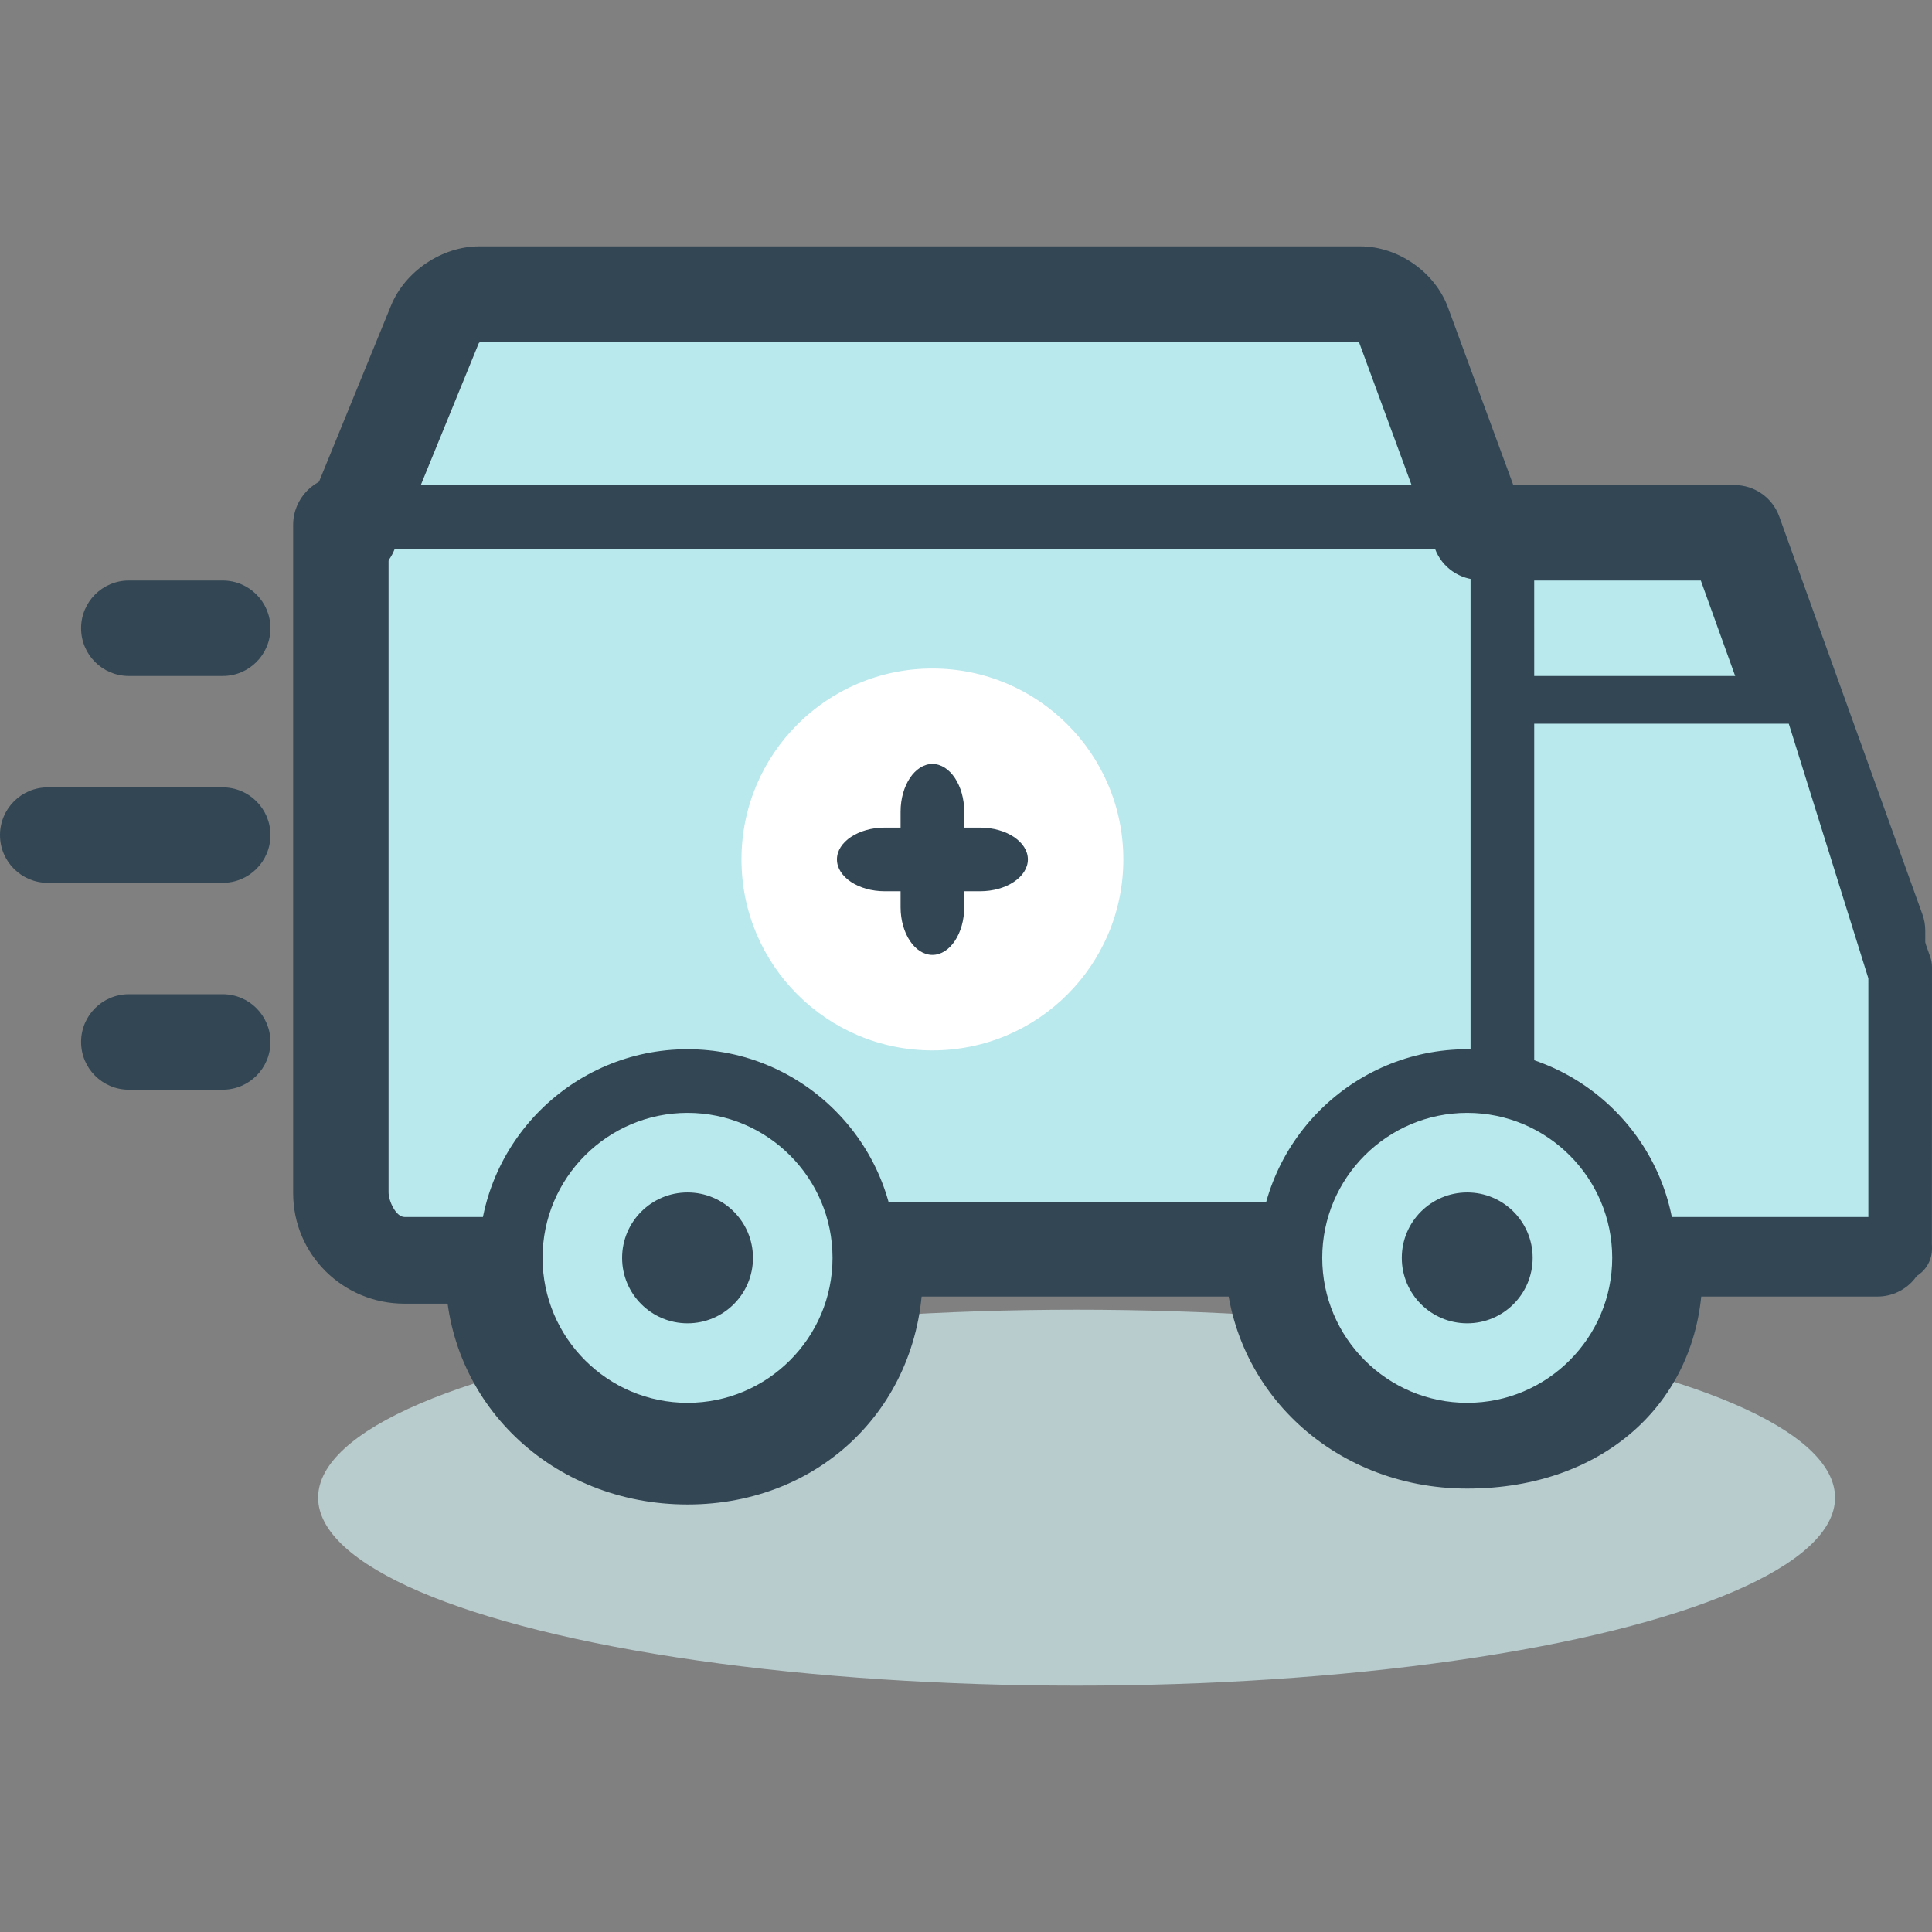 <?xml version="1.0" encoding="iso-8859-1"?>
<!-- Generator: Adobe Illustrator 19.0.0, SVG Export Plug-In . SVG Version: 6.00 Build 0)  -->
<svg version="1.1" id="Layer_1" xmlns="http://www.w3.org/2000/svg" xmlns:xlink="http://www.w3.org/1999/xlink" x="0px" y="0px"
	 viewBox="0 0 485.679 485.679" style="enable-background:new 0 0 485.679 485.679;" xml:space="preserve">
<rect x="0" y="0" width="485.679" height="485.679" fill="#808080" stroke="none"/>
<polyline style="fill:#B9E8ED;" points="87.984,131.758 87.984,311.758 347.984,311.758 367.984,311.758 447.984,311.758 
	447.984,307.758 463.984,307.758 463.984,219.758 447.984,219.758 447.984,139.758 367.984,139.758 367.984,112.342 "/>
<ellipse style="fill:#B8CBCD;" cx="270.64" cy="376.494" rx="190.668" ry="47.252"/>
<polyline style="fill:#B9E8ED;" points="387.108,315.934 471.984,315.934 471.984,235.934 436,135.934 373.944,135.934 "/>
<path style="fill:#324654;" d="M471.984,325.934h-84.876v-24h72.876v-65.908l-32.42-90.092h-53.62v-24H436
	c5.064,0,9.576,3.176,11.292,7.936l35.984,100c0.468,1.304,0.708,2.676,0.708,4.064v80
	C483.984,320.562,478.612,325.934,471.984,325.934z"/>
<path style="fill:#B9E8ED;" d="M87.984,131.758v167.964c0,8.796,7.2,16,16,16h20"/>
<g>
	<path style="fill:#324654;" d="M121.68,327.722h-20c-15.436,0-27.984-12.348-27.984-27.788v-168
		c0-6.628,5.356-12.176,11.984-12.176s12,5.372,12,12v167.964c0,2.168,1.832,6.212,4,6.212h20c6.628,0,12,3.16,12,9.788
		C133.68,322.35,128.308,327.722,121.68,327.722z"/>
	<polygon style="fill:#324654;" points="327.984,325.934 207.984,325.934 208,302.146 328,302.146 	"/>
	<path style="fill:#324654;" d="M55.984,221.934H12c-6.628,0-12-5.372-12-12s5.372-12,12-12h43.984c6.628,0,12,5.372,12,12
		S62.612,221.934,55.984,221.934z"/>
</g>
<path style="fill:#B9E8ED;" d="M376,139.934v174.764h100c0.036-1.312,0-1.152,0-1.152v-69.612l-24-68h-76"/>
<g>
	<path style="fill:#324654;" d="M477.676,321.934h-100c-4.42,0-7.996-3.584-7.996-8v-176c0-4.416,3.576-6.764,7.996-6.764
		c4.416,0,8,3.584,8,8l0.004,30.764h68c3.392,0,6.408-0.624,7.54,2.572l24,68c0.304,0.856,0.456,1.756,0.456,2.66l-0.028,69.612
		c0.028,0.432,0.04,0.888,0.024,1.368C485.556,318.482,482.012,321.934,477.676,321.934z M385.68,305.934h84v-60l-20-64h-64V305.934
		z"/>
	<path style="fill:#324654;" d="M55.984,169.934h-23.6c-6.628,0-12-5.372-12-12s5.372-12,12-12h23.6c6.628,0,12,5.372,12,12
		S62.612,169.934,55.984,169.934z"/>
	<path style="fill:#324654;" d="M55.984,273.934h-23.6c-6.628,0-12-5.372-12-12s5.372-12,12-12h23.6c6.628,0,12,5.372,12,12
		S62.612,273.934,55.984,273.934z"/>
</g>
<path style="fill:#B9E8ED;" d="M371.984,131.758l-19.24-52.316c-1.52-4.128-6.364-7.508-10.76-7.508H120.44
	c-4.4,0-9.364,3.332-11.028,7.404l-21.428,52.42"/>
<g>
	<path style="fill:#324654;" d="M371.984,145.762c-4.888,0-9.476-3.008-11.26-7.86l-19.076-51.868
		c-0.044-0.036-0.092-0.072-0.14-0.1H120.824c-0.144,0.072-0.324,0.192-0.448,0.304l-21.28,52.064
		c-2.508,6.136-9.516,9.08-15.648,6.568c-6.136-2.508-9.08-9.512-6.568-15.648l21.428-52.42
		c3.516-8.616,12.828-14.868,22.132-14.868h221.544c9.484,0,18.748,6.46,22.024,15.364l19.236,52.32
		c2.288,6.22-0.9,13.116-7.12,15.404C374.76,145.522,373.356,145.762,371.984,145.762z"/>
	<path style="fill:#324654;" d="M363.984,137.934h-276c-4.42,0-8-3.584-8-8s3.58-8,8-8h276c4.416,0,8,3.584,8,8
		S368.4,137.934,363.984,137.934z"/>
</g>
<path style="fill:#B9E8ED;" d="M219.984,319.722c0,26.756-20.388,46.484-47.144,46.484c-26.756,0-48.856-19.728-48.856-46.484"/>
<path style="fill:#324654;" d="M172.84,378.206c-34.124,0-60.856-25.688-60.856-58.484v-12h24v12
	c0,19.336,16.188,34.484,36.856,34.484c20.364,0,35.144-14.5,35.144-34.484v-12h24v12
	C231.984,353.066,206.556,378.206,172.84,378.206z"/>
<circle style="fill:#B9E8ED;" cx="172.84" cy="316.214" r="44.44"/>
<g>
	<path style="fill:#324654;" d="M172.84,368.658c-28.924,0-52.448-23.528-52.448-52.448c0-28.92,23.528-52.448,52.448-52.448
		c28.92,0,52.448,23.528,52.448,52.448C225.288,345.126,201.76,368.658,172.84,368.658z M172.84,279.758
		c-20.1,0-36.448,16.352-36.448,36.448s16.352,36.448,36.448,36.448c20.096,0,36.448-16.352,36.448-36.448
		S192.936,279.758,172.84,279.758z"/>
	<circle style="fill:#324654;" cx="172.84" cy="316.214" r="16.448"/>
</g>
<path style="fill:#B9E8ED;" d="M415.984,319.722c0,26.756-20.388,42.484-47.144,42.484s-48.856-19.728-48.856-46.484"/>
<path style="fill:#324654;" d="M368.84,374.206c-34.124,0-60.856-25.688-60.856-58.484v-12h24v12
	c0,19.336,16.188,34.484,36.856,34.484c16.988,0,35.144-8.008,35.144-30.484v-12h24v12
	C427.984,351.802,403.664,374.206,368.84,374.206z"/>
<circle style="fill:#B9E8ED;" cx="368.84" cy="316.214" r="44.44"/>
<g>
	<path style="fill:#324654;" d="M368.84,368.658c-28.924,0-52.448-23.528-52.448-52.448c0-28.92,23.528-52.448,52.448-52.448
		s52.448,23.528,52.448,52.448C421.288,345.126,397.76,368.658,368.84,368.658z M368.84,279.758
		c-20.1,0-36.448,16.352-36.448,36.448s16.352,36.448,36.448,36.448s36.448-16.352,36.448-36.448S388.936,279.758,368.84,279.758z"
		/>
	<circle style="fill:#324654;" cx="368.84" cy="316.214" r="16.448"/>
</g>
<circle style="fill:#FFFFFF;" cx="234.396" cy="216.054" r="48"/>
<g>
	<path style="fill:#324654;" d="M242.396,228.05c0,6.6-3.6,12-8,12s-8-5.4-8-12v-24c0-6.6,3.6-12,8-12s8,5.4,8,12V228.05z"/>
	<path style="fill:#324654;" d="M222.396,224.05c-6.6,0-12-3.6-12-8s5.4-8,12-8h24c6.6,0,12,3.6,12,8s-5.4,8-12,8H222.396z"/>
</g>
<g>
</g>
<g>
</g>
<g>
</g>
<g>
</g>
<g>
</g>
<g>
</g>
<g>
</g>
<g>
</g>
<g>
</g>
<g>
</g>
<g>
</g>
<g>
</g>
<g>
</g>
<g>
</g>
<g>
</g>
</svg>
